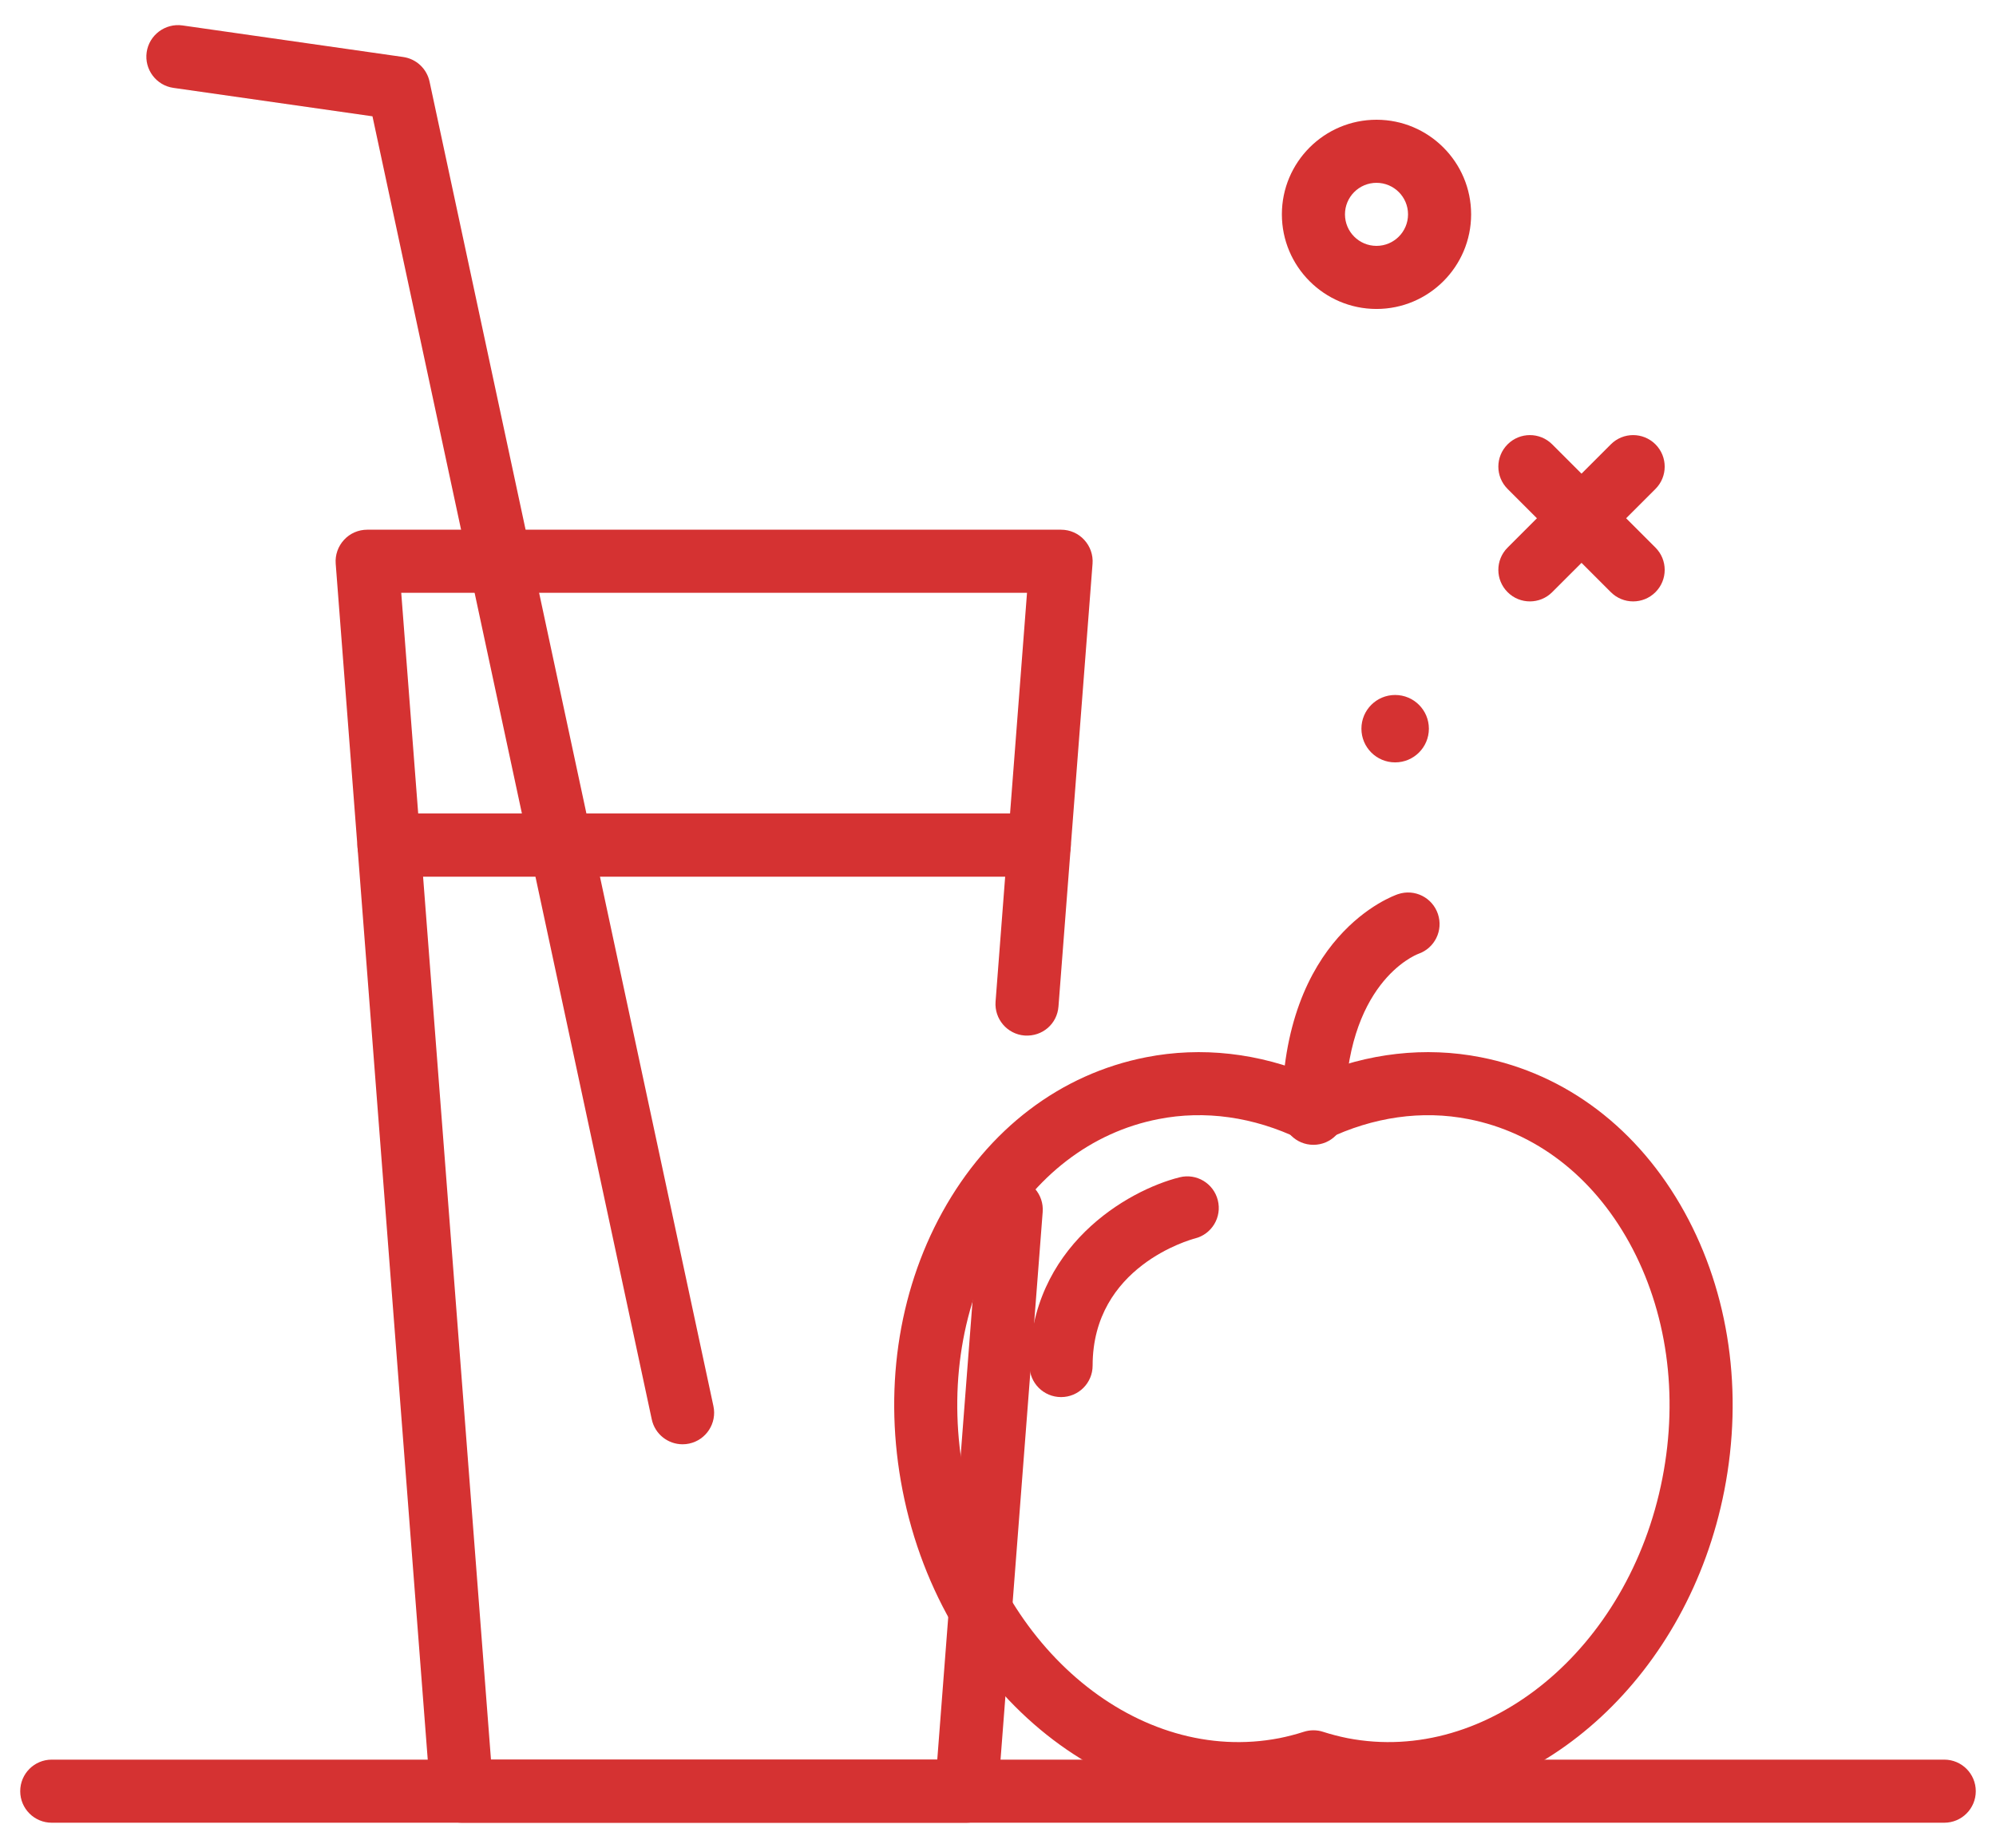 <svg width="54" height="50" viewBox="0 0 54 50" fill="none" xmlns="http://www.w3.org/2000/svg"><path d="M37.744 20.629C38.248 20.629 38.657 20.221 38.657 19.717C38.657 19.213 38.248 18.805 37.744 18.805C37.24 18.805 36.832 19.213 36.832 19.717C36.832 20.221 37.24 20.629 37.744 20.629Z" fill="#D53232"/><path d="M44.183 16.273C43.965 16.273 43.747 16.19 43.58 16.023L40.787 13.23C40.453 12.897 40.453 12.357 40.787 12.023C41.12 11.69 41.66 11.69 41.993 12.023L44.787 14.817C45.12 15.15 45.12 15.69 44.787 16.023C44.62 16.19 44.402 16.273 44.183 16.273Z" fill="#D53232"/><path d="M41.39 16.273C41.172 16.273 40.953 16.19 40.787 16.023C40.453 15.69 40.453 15.15 40.787 14.817L43.58 12.023C43.913 11.69 44.453 11.69 44.787 12.023C45.12 12.357 45.12 12.897 44.787 13.23L41.993 16.023C41.827 16.19 41.608 16.273 41.39 16.273Z" fill="#D53232"/><path d="M37.24 8.36C35.828 8.36 34.68 7.212 34.68 5.8C34.68 4.388 35.828 3.24 37.24 3.24C38.652 3.24 39.8 4.388 39.8 5.8C39.8 7.212 38.652 8.36 37.24 8.36ZM37.24 4.947C36.769 4.947 36.387 5.329 36.387 5.8C36.387 6.271 36.769 6.653 37.24 6.653C37.711 6.653 38.093 6.271 38.093 5.8C38.093 5.329 37.711 4.947 37.24 4.947Z" fill="#D53232"/><path d="M52.6 49.32H1.4C0.928 49.32 0.547 48.938 0.547 48.467C0.547 47.995 0.928 47.613 1.4 47.613H52.6C53.072 47.613 53.453 47.995 53.453 48.467C53.453 48.938 53.072 49.32 52.6 49.32Z" fill="#D53232"/><path d="M18.466 39.08C18.072 39.08 17.718 38.806 17.633 38.406L10.077 3.147L4.693 2.378C4.226 2.312 3.902 1.879 3.968 1.413C4.035 0.947 4.471 0.623 4.934 0.688L10.907 1.542C11.261 1.592 11.546 1.858 11.621 2.207L19.301 38.047C19.4 38.508 19.107 38.962 18.646 39.061C18.585 39.074 18.525 39.08 18.466 39.08Z" fill="#D53232"/><path d="M26.147 49.32H12.493C12.047 49.32 11.677 48.977 11.643 48.533L9.673 22.933C9.655 22.695 9.737 22.462 9.899 22.287C10.059 22.113 10.287 22.014 10.524 22.014H28.116C28.354 22.014 28.581 22.113 28.742 22.287C28.904 22.462 28.985 22.695 28.967 22.933L28.636 27.235C28.6 27.704 28.202 28.052 27.72 28.02C27.25 27.984 26.899 27.573 26.934 27.104L27.194 23.72H11.446L13.283 47.613H25.357L26.507 32.661C26.543 32.192 26.937 31.839 27.423 31.876C27.892 31.912 28.244 32.322 28.209 32.792L26.998 48.532C26.963 48.977 26.593 49.32 26.147 49.32Z" fill="#D53232"/><path d="M28.116 23.72H10.524C10.078 23.72 9.708 23.377 9.673 22.933L9.082 15.253C9.064 15.015 9.146 14.782 9.308 14.607C9.468 14.432 9.696 14.333 9.933 14.333H28.707C28.944 14.333 29.172 14.432 29.332 14.607C29.494 14.782 29.576 15.015 29.558 15.252L28.967 22.932C28.933 23.377 28.561 23.72 28.116 23.72ZM11.314 22.013H27.326L27.785 16.04H10.855L11.314 22.013Z" fill="#D53232"/><path d="M35.533 30.977C35.062 30.977 34.68 30.595 34.68 30.123C34.68 25.298 37.695 24.237 37.823 24.194C38.274 24.043 38.753 24.287 38.902 24.733C39.051 25.177 38.814 25.656 38.374 25.809C38.272 25.848 36.387 26.609 36.387 30.123C36.387 30.595 36.005 30.977 35.533 30.977Z" fill="#D53232"/><path d="M37.564 48.846C37.088 48.846 36.608 48.8 36.129 48.707C35.927 48.667 35.728 48.619 35.533 48.564C35.338 48.619 35.14 48.667 34.938 48.707C30.225 49.624 25.5 45.87 24.418 40.328C23.898 37.672 24.281 34.997 25.495 32.797C26.737 30.547 28.695 29.059 31.009 28.607C32.505 28.314 34.063 28.49 35.533 29.116C37.004 28.49 38.561 28.314 40.058 28.607C42.372 29.059 44.33 30.547 45.572 32.797C46.786 34.997 47.169 37.672 46.65 40.329C45.677 45.306 41.768 48.846 37.564 48.846ZM35.533 46.819C35.622 46.819 35.709 46.832 35.794 46.86C36.009 46.929 36.231 46.987 36.457 47.032C40.252 47.767 44.072 44.619 44.974 40.002C45.417 37.737 45.098 35.472 44.078 33.622C43.084 31.822 41.54 30.635 39.731 30.282C38.471 30.033 37.147 30.223 35.904 30.821C35.669 30.934 35.397 30.934 35.162 30.821C33.919 30.221 32.593 30.033 31.336 30.282C29.526 30.635 27.982 31.822 26.989 33.622C25.968 35.472 25.65 37.737 26.092 40.001C26.994 44.618 30.809 47.768 34.611 47.032C34.836 46.987 35.057 46.929 35.272 46.86C35.358 46.833 35.445 46.819 35.533 46.819Z" fill="#D53232"/><path d="M28.707 37.803C28.235 37.803 27.853 37.422 27.853 36.95C27.853 33.723 30.509 32.207 31.913 31.856C32.369 31.741 32.833 32.019 32.947 32.477C33.062 32.933 32.786 33.395 32.33 33.51C32.21 33.542 29.56 34.266 29.56 36.95C29.56 37.422 29.178 37.803 28.707 37.803Z" fill="#D53232"/></svg>